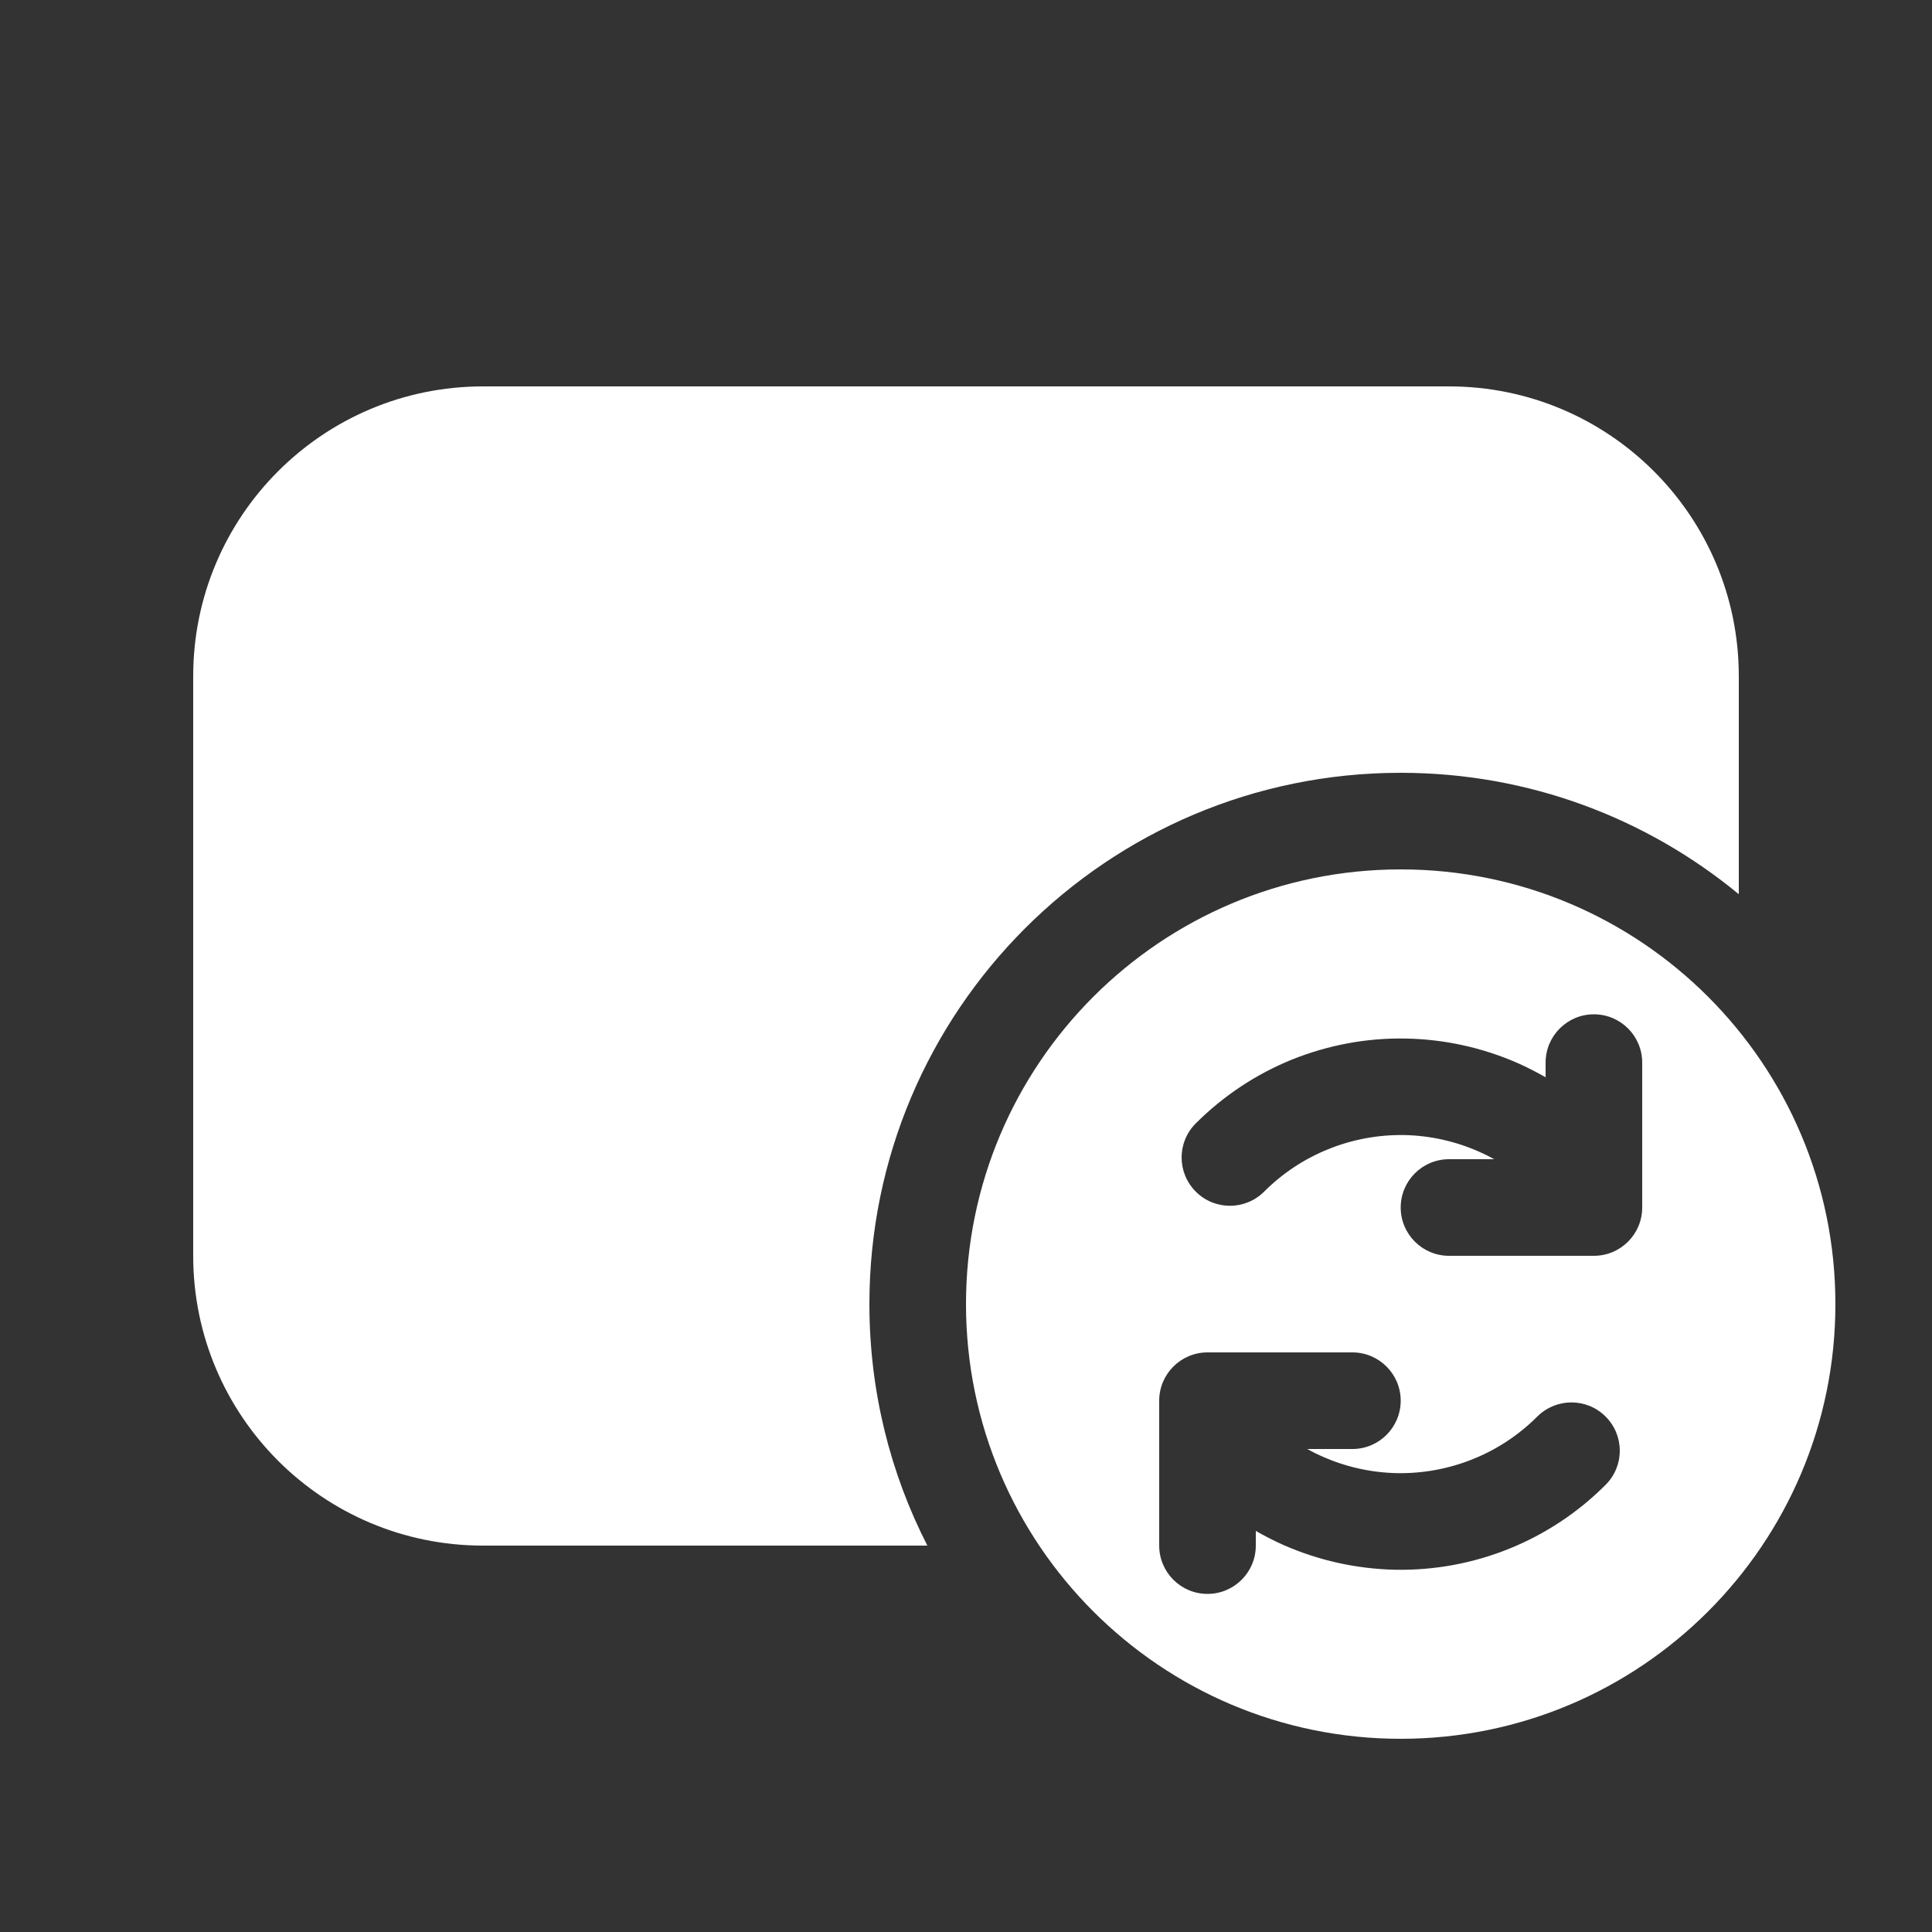 <svg width="20" height="20" viewBox="0 0 20 20" fill="none" xmlns="http://www.w3.org/2000/svg">
<rect x="0" y="0" width="20" height="20" fill="#333333" stroke="none"/>
<path d="M2 7C2 5.343 3.343 4 5 4H15C16.657 4 18 5.343 18 7V9.257C17.049 8.472 15.83 8 14.5 8C11.462 8 9 10.462 9 13.5C9 14.4 9.216 15.25 9.6 16H5C3.343 16 2 14.657 2 13V7ZM10 13.5C10 15.985 12.015 18 14.5 18C16.985 18 19 15.985 19 13.5C19 11.015 16.985 9 14.5 9C12.015 9 10 11.015 10 13.5ZM16.5 10.5C16.776 10.5 17 10.724 17 11V12.5C17 12.776 16.776 13 16.5 13H15C14.724 13 14.5 12.776 14.5 12.5C14.5 12.224 14.724 12 15 12H15.468C15.418 11.972 15.366 11.946 15.313 11.923C15.068 11.814 14.803 11.755 14.535 11.75C14.267 11.746 14 11.795 13.751 11.896C13.502 11.996 13.276 12.146 13.086 12.336C12.89 12.531 12.574 12.531 12.379 12.336C12.183 12.14 12.183 11.824 12.379 11.629C12.664 11.344 13.003 11.119 13.376 10.968C13.75 10.818 14.15 10.743 14.552 10.751C14.955 10.758 15.352 10.846 15.72 11.009C15.816 11.052 15.909 11.1 16 11.152V11C16 10.724 16.224 10.5 16.5 10.5ZM15.624 16.032C15.25 16.183 14.85 16.257 14.448 16.25C14.045 16.242 13.648 16.154 13.28 15.991C13.184 15.948 13.091 15.9 13 15.848V16C13 16.276 12.776 16.5 12.5 16.5C12.224 16.5 12 16.276 12 16V14.5C12 14.224 12.224 14 12.5 14H14C14.276 14 14.5 14.224 14.5 14.5C14.5 14.776 14.276 15 14 15H13.532C13.582 15.028 13.634 15.054 13.687 15.077C13.932 15.186 14.197 15.245 14.465 15.25C14.733 15.254 15 15.205 15.249 15.104C15.498 15.004 15.724 14.854 15.914 14.664C16.11 14.469 16.426 14.469 16.621 14.664C16.817 14.86 16.817 15.176 16.621 15.371C16.337 15.656 15.997 15.881 15.624 16.032Z" fill="#ffffff"/>
</svg>
